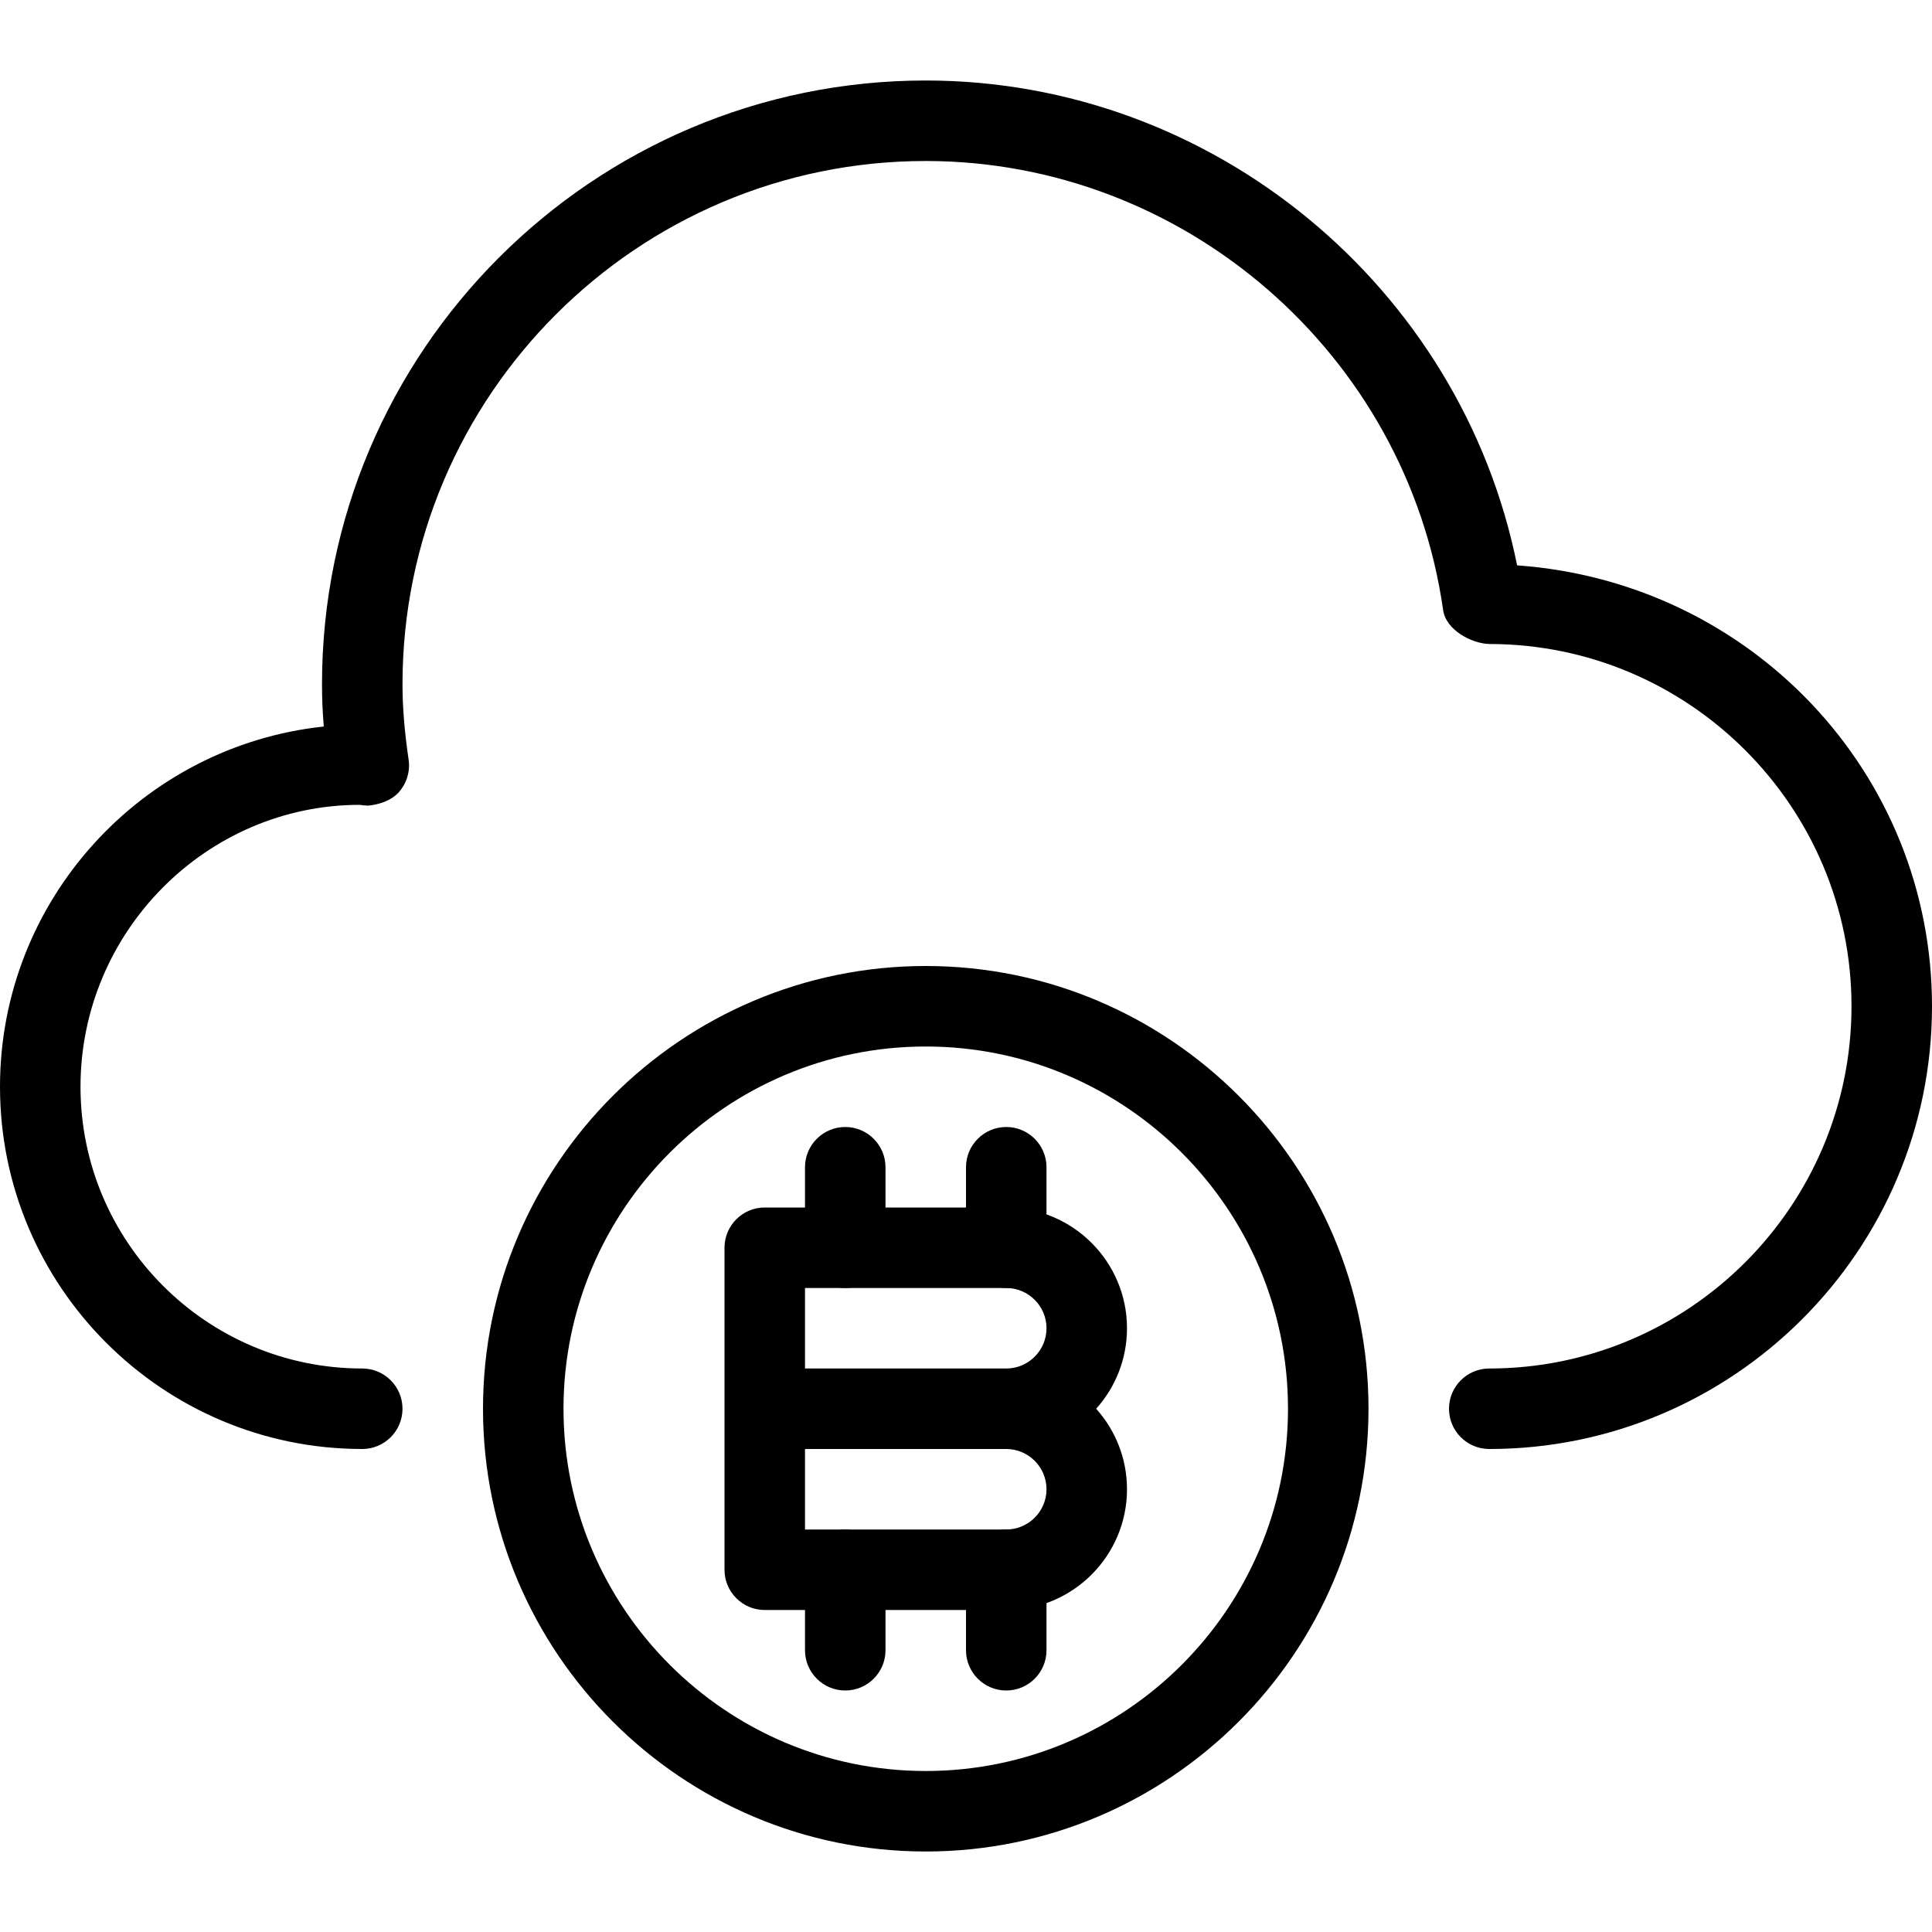 <?xml version="1.0" encoding="iso-8859-1"?>
<!-- Generator: Adobe Illustrator 18.0.0, SVG Export Plug-In . SVG Version: 6.00 Build 0)  -->
<!DOCTYPE svg PUBLIC "-//W3C//DTD SVG 1.1//EN" "http://www.w3.org/Graphics/SVG/1.1/DTD/svg11.dtd">
<svg version="1.1" id="Layer_1" xmlns="http://www.w3.org/2000/svg" xmlns:xlink="http://www.w3.org/1999/xlink" x="0px" y="0px"
	 viewBox="0 0 24 24" style="enable-background:new 0 0 24 24;" xml:space="preserve">
<g>
	<path d="M18.5,18c-0.276,0-0.5-0.224-0.5-0.5s0.224-0.5,0.5-0.5c2.481,0,4.5-2.019,4.5-4.5S20.981,8,18.5,8
		c-0.216-0.005-0.538-0.172-0.573-0.422C17.474,4.398,14.711,2,11.5,2C7.916,2,5,4.916,5,8.5c0,0.282,0.024,0.58,0.076,0.937
		c0.021,0.145-0.023,0.292-0.12,0.402c-0.097,0.11-0.252,0.156-0.384,0.169c-0.022,0-0.084-0.006-0.106-0.01C2.57,10,1,11.57,1,13.5
		S2.57,17,4.5,17C4.776,17,5,17.224,5,17.5S4.776,18,4.5,18C2.019,18,0,15.981,0,13.5c0-2.32,1.765-4.235,4.022-4.475
		C4.007,8.842,4,8.669,4,8.5C4,4.364,7.364,1,11.5,1c3.564,0,6.651,2.561,7.346,6.023C21.758,7.232,24,9.609,24,12.5
		C24,15.533,21.532,18,18.5,18z"/>
	<g>
		<path d="M11.5,23C8.468,23,6,20.533,6,17.5S8.468,12,11.5,12s5.5,2.467,5.5,5.5S14.532,23,11.5,23z M11.5,13
			C9.019,13,7,15.019,7,17.5S9.019,22,11.5,22s4.5-2.019,4.5-4.5S13.981,13,11.5,13z"/>
		<path d="M12.5,20h-3C9.224,20,9,19.776,9,19.5v-4C9,15.224,9.224,15,9.5,15h3c0.827,0,1.5,0.673,1.5,1.5
			c0,0.384-0.145,0.734-0.383,1c0.238,0.266,0.383,0.616,0.383,1C14,19.327,13.327,20,12.5,20z M10,19h2.5
			c0.275,0,0.5-0.224,0.5-0.5S12.775,18,12.5,18H10V19z M10,17h2.5c0.275,0,0.5-0.224,0.5-0.5S12.775,16,12.5,16H10V17z"/>
		<path d="M10.5,16c-0.276,0-0.5-0.224-0.5-0.5v-1c0-0.276,0.224-0.5,0.5-0.5s0.5,0.224,0.5,0.5v1C11,15.776,10.776,16,10.5,16z"/>
		<path d="M10.5,21c-0.276,0-0.5-0.224-0.5-0.5v-1c0-0.276,0.224-0.5,0.5-0.5s0.5,0.224,0.5,0.5v1C11,20.776,10.776,21,10.5,21z"/>
		<path d="M12.5,16c-0.276,0-0.5-0.224-0.5-0.5v-1c0-0.276,0.224-0.5,0.5-0.5s0.5,0.224,0.5,0.5v1C13,15.776,12.776,16,12.5,16z"/>
		<path d="M12.5,21c-0.276,0-0.5-0.224-0.5-0.5v-1c0-0.276,0.224-0.5,0.5-0.5s0.5,0.224,0.5,0.5v1C13,20.776,12.776,21,12.5,21z"/>
	</g>
</g>
<g>
</g>
<g>
</g>
<g>
</g>
<g>
</g>
<g>
</g>
<g>
</g>
<g>
</g>
<g>
</g>
<g>
</g>
<g>
</g>
<g>
</g>
<g>
</g>
<g>
</g>
<g>
</g>
<g>
</g>
</svg>
